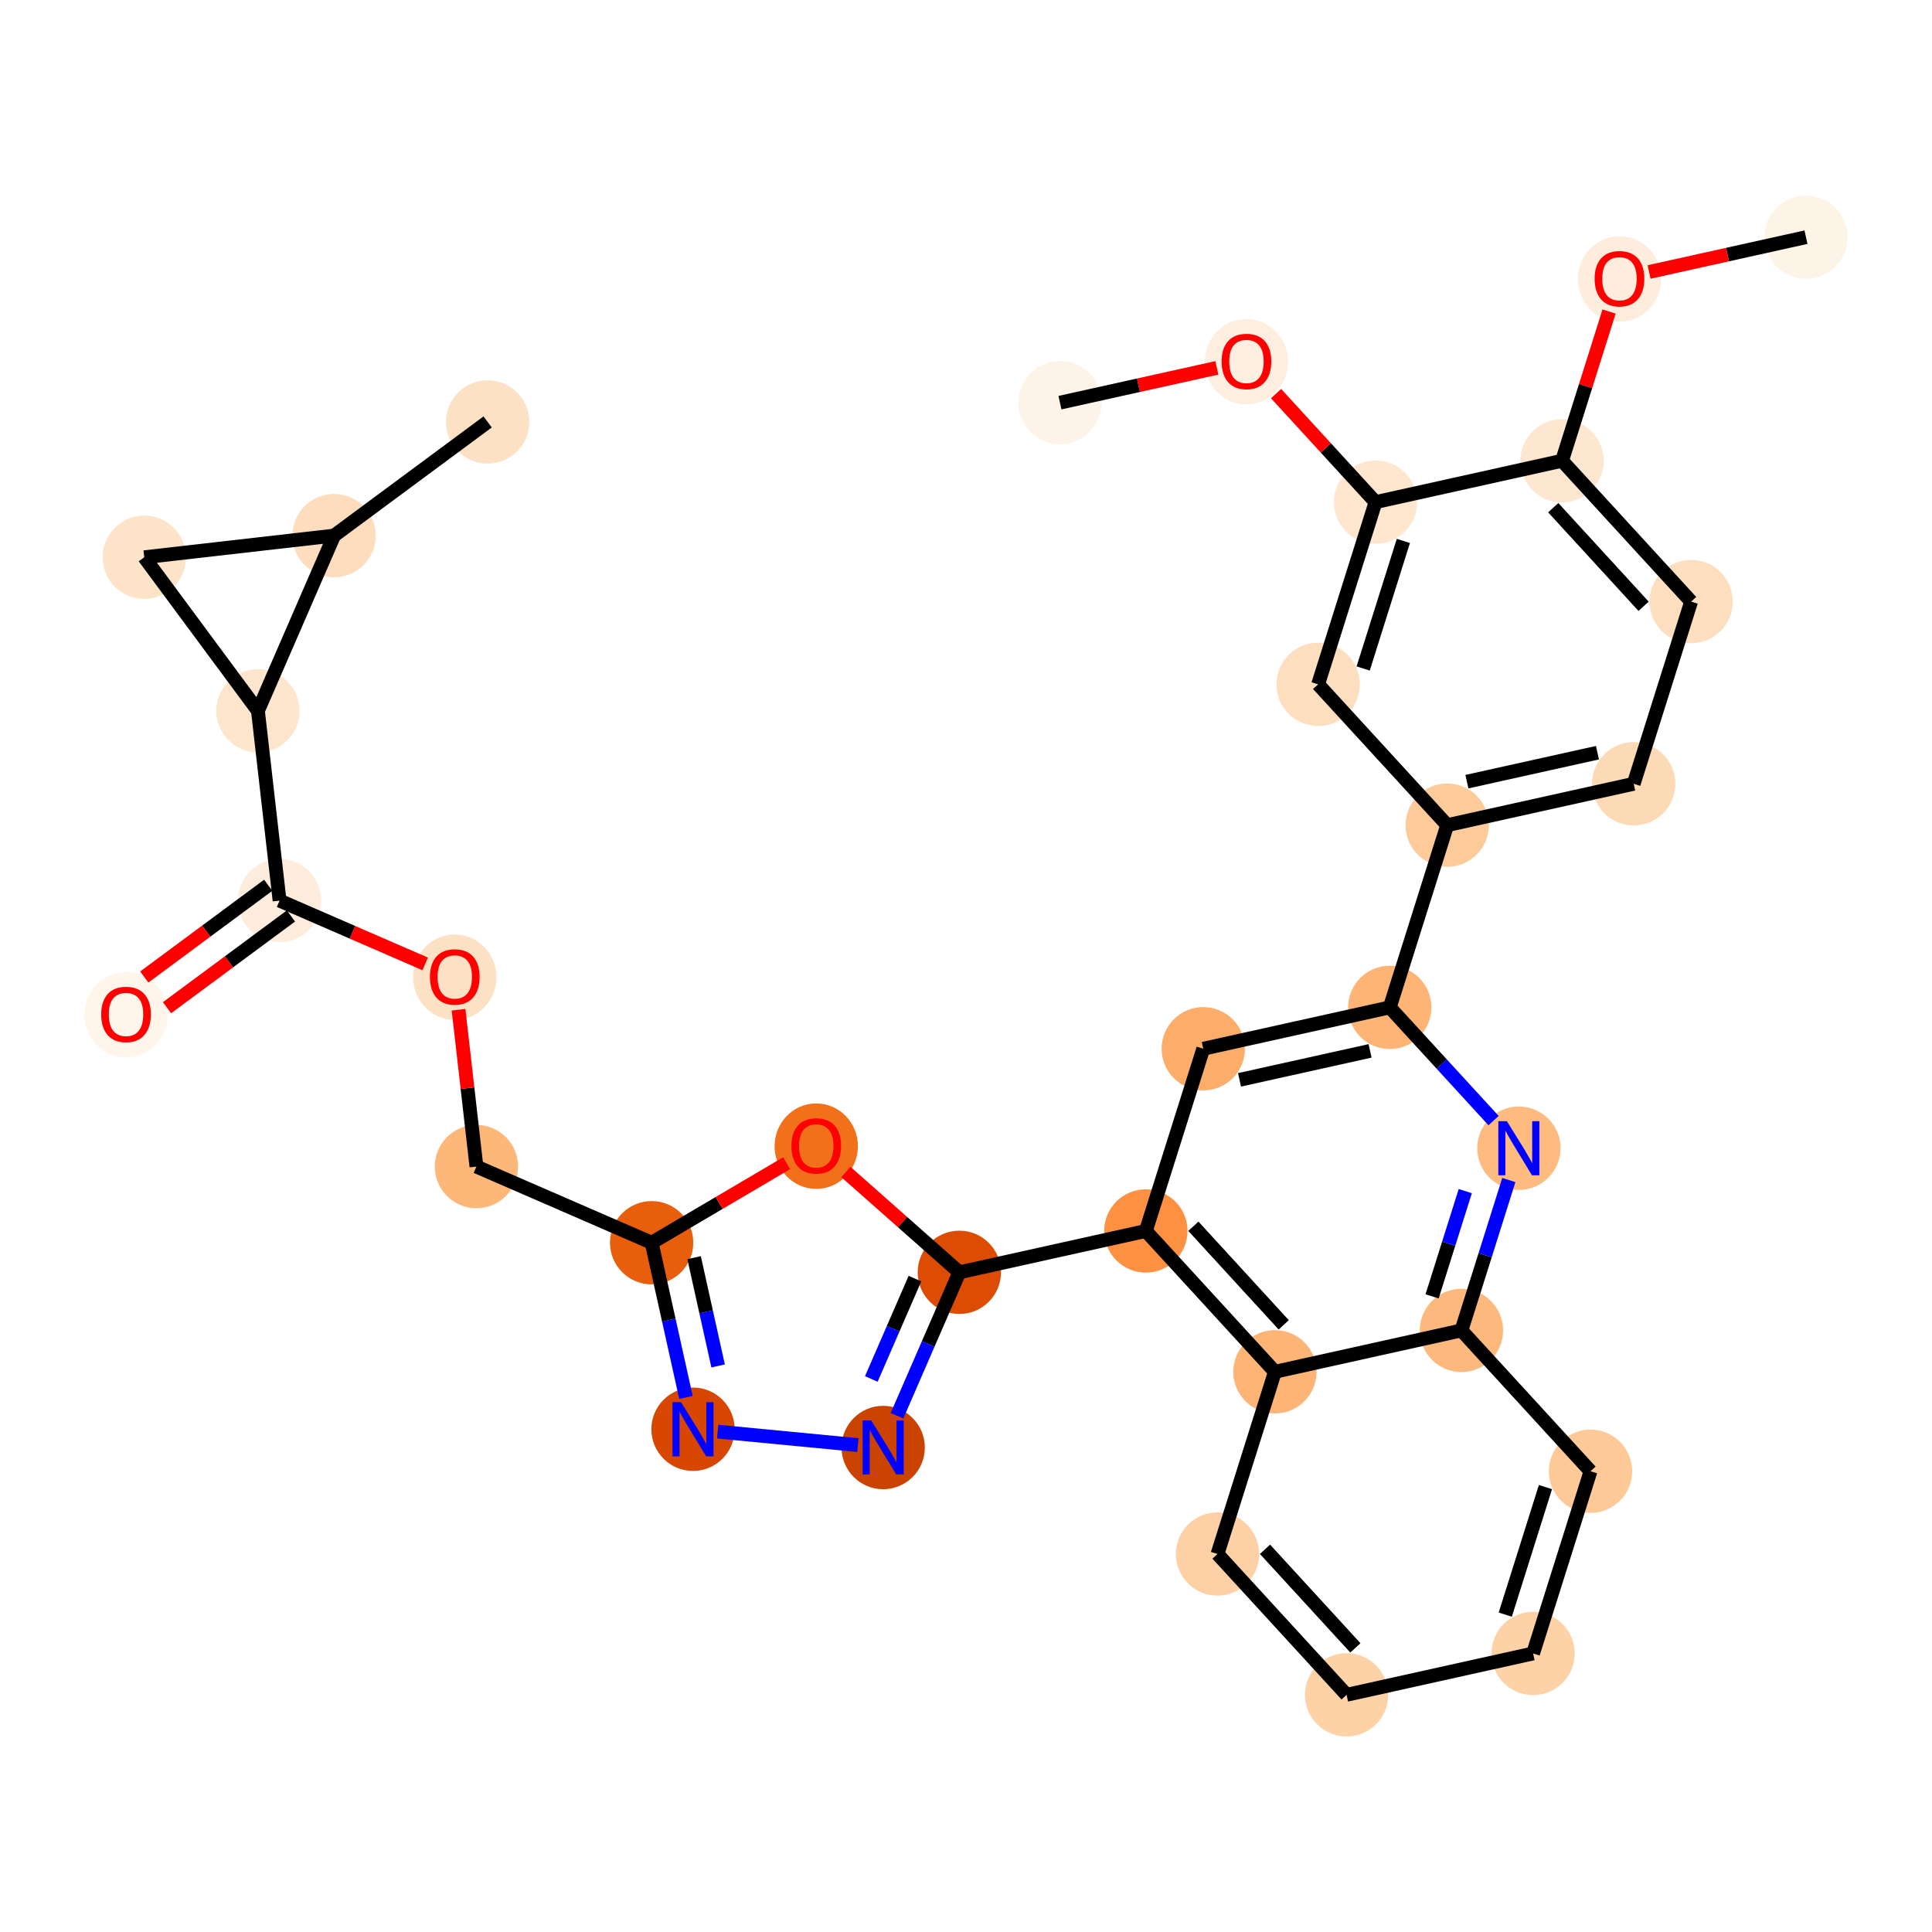 <?xml version='1.0' encoding='iso-8859-1'?>
<svg version='1.1' baseProfile='full'
              xmlns='http://www.w3.org/2000/svg'
                      xmlns:rdkit='http://www.rdkit.org/xml'
                      xmlns:xlink='http://www.w3.org/1999/xlink'
                  xml:space='preserve'
width='280px' height='280px' viewBox='0 0 280 280'>
<!-- END OF HEADER -->
<rect style='opacity:1.0;fill:#FFFFFF;stroke:none' width='280' height='280' x='0' y='0'> </rect>
<ellipse cx='261.735' cy='34.373' rx='5.537' ry='5.537'  style='fill:#FEF3E7;fill-rule:evenodd;stroke:#FEF3E7;stroke-width:1.0px;stroke-linecap:butt;stroke-linejoin:miter;stroke-opacity:1' />
<ellipse cx='234.705' cy='40.43' rx='5.537' ry='5.693'  style='fill:#FEEDDD;fill-rule:evenodd;stroke:#FEEDDD;stroke-width:1.0px;stroke-linecap:butt;stroke-linejoin:miter;stroke-opacity:1' />
<ellipse cx='226.383' cy='66.776' rx='5.537' ry='5.537'  style='fill:#FEE7D0;fill-rule:evenodd;stroke:#FEE7D0;stroke-width:1.0px;stroke-linecap:butt;stroke-linejoin:miter;stroke-opacity:1' />
<ellipse cx='245.091' cy='87.187' rx='5.537' ry='5.537'  style='fill:#FDDFC0;fill-rule:evenodd;stroke:#FDDFC0;stroke-width:1.0px;stroke-linecap:butt;stroke-linejoin:miter;stroke-opacity:1' />
<ellipse cx='236.768' cy='113.593' rx='5.537' ry='5.537'  style='fill:#FDDAB6;fill-rule:evenodd;stroke:#FDDAB6;stroke-width:1.0px;stroke-linecap:butt;stroke-linejoin:miter;stroke-opacity:1' />
<ellipse cx='209.738' cy='119.589' rx='5.537' ry='5.537'  style='fill:#FDCB9A;fill-rule:evenodd;stroke:#FDCB9A;stroke-width:1.0px;stroke-linecap:butt;stroke-linejoin:miter;stroke-opacity:1' />
<ellipse cx='201.416' cy='145.996' rx='5.537' ry='5.537'  style='fill:#FDB474;fill-rule:evenodd;stroke:#FDB474;stroke-width:1.0px;stroke-linecap:butt;stroke-linejoin:miter;stroke-opacity:1' />
<ellipse cx='174.386' cy='151.992' rx='5.537' ry='5.537'  style='fill:#FDAD6A;fill-rule:evenodd;stroke:#FDAD6A;stroke-width:1.0px;stroke-linecap:butt;stroke-linejoin:miter;stroke-opacity:1' />
<ellipse cx='166.064' cy='178.399' rx='5.537' ry='5.537'  style='fill:#FD9041;fill-rule:evenodd;stroke:#FD9041;stroke-width:1.0px;stroke-linecap:butt;stroke-linejoin:miter;stroke-opacity:1' />
<ellipse cx='139.034' cy='184.395' rx='5.537' ry='5.537'  style='fill:#DC4D03;fill-rule:evenodd;stroke:#DC4D03;stroke-width:1.0px;stroke-linecap:butt;stroke-linejoin:miter;stroke-opacity:1' />
<ellipse cx='127.997' cy='209.787' rx='5.537' ry='5.544'  style='fill:#CB4301;fill-rule:evenodd;stroke:#CB4301;stroke-width:1.0px;stroke-linecap:butt;stroke-linejoin:miter;stroke-opacity:1' />
<ellipse cx='100.437' cy='207.136' rx='5.537' ry='5.544'  style='fill:#D74701;fill-rule:evenodd;stroke:#D74701;stroke-width:1.0px;stroke-linecap:butt;stroke-linejoin:miter;stroke-opacity:1' />
<ellipse cx='94.441' cy='180.106' rx='5.537' ry='5.537'  style='fill:#E95E0D;fill-rule:evenodd;stroke:#E95E0D;stroke-width:1.0px;stroke-linecap:butt;stroke-linejoin:miter;stroke-opacity:1' />
<ellipse cx='69.049' cy='169.069' rx='5.537' ry='5.537'  style='fill:#FDB779;fill-rule:evenodd;stroke:#FDB779;stroke-width:1.0px;stroke-linecap:butt;stroke-linejoin:miter;stroke-opacity:1' />
<ellipse cx='65.911' cy='141.622' rx='5.537' ry='5.693'  style='fill:#FDE1C5;fill-rule:evenodd;stroke:#FDE1C5;stroke-width:1.0px;stroke-linecap:butt;stroke-linejoin:miter;stroke-opacity:1' />
<ellipse cx='40.519' cy='130.524' rx='5.537' ry='5.537'  style='fill:#FEEDDD;fill-rule:evenodd;stroke:#FEEDDD;stroke-width:1.0px;stroke-linecap:butt;stroke-linejoin:miter;stroke-opacity:1' />
<ellipse cx='18.265' cy='147.056' rx='5.537' ry='5.693'  style='fill:#FFF5EB;fill-rule:evenodd;stroke:#FFF5EB;stroke-width:1.0px;stroke-linecap:butt;stroke-linejoin:miter;stroke-opacity:1' />
<ellipse cx='37.381' cy='103.015' rx='5.537' ry='5.537'  style='fill:#FEE6CE;fill-rule:evenodd;stroke:#FEE6CE;stroke-width:1.0px;stroke-linecap:butt;stroke-linejoin:miter;stroke-opacity:1' />
<ellipse cx='20.91' cy='80.761' rx='5.537' ry='5.537'  style='fill:#FDE3C8;fill-rule:evenodd;stroke:#FDE3C8;stroke-width:1.0px;stroke-linecap:butt;stroke-linejoin:miter;stroke-opacity:1' />
<ellipse cx='48.418' cy='77.623' rx='5.537' ry='5.537'  style='fill:#FDDDBD;fill-rule:evenodd;stroke:#FDDDBD;stroke-width:1.0px;stroke-linecap:butt;stroke-linejoin:miter;stroke-opacity:1' />
<ellipse cx='70.673' cy='61.151' rx='5.537' ry='5.537'  style='fill:#FDE1C5;fill-rule:evenodd;stroke:#FDE1C5;stroke-width:1.0px;stroke-linecap:butt;stroke-linejoin:miter;stroke-opacity:1' />
<ellipse cx='118.295' cy='166.112' rx='5.537' ry='5.693'  style='fill:#F3701B;fill-rule:evenodd;stroke:#F3701B;stroke-width:1.0px;stroke-linecap:butt;stroke-linejoin:miter;stroke-opacity:1' />
<ellipse cx='184.771' cy='198.809' rx='5.537' ry='5.537'  style='fill:#FDB474;fill-rule:evenodd;stroke:#FDB474;stroke-width:1.0px;stroke-linecap:butt;stroke-linejoin:miter;stroke-opacity:1' />
<ellipse cx='176.449' cy='225.216' rx='5.537' ry='5.537'  style='fill:#FDD1A5;fill-rule:evenodd;stroke:#FDD1A5;stroke-width:1.0px;stroke-linecap:butt;stroke-linejoin:miter;stroke-opacity:1' />
<ellipse cx='195.157' cy='245.627' rx='5.537' ry='5.537'  style='fill:#FDD2A7;fill-rule:evenodd;stroke:#FDD2A7;stroke-width:1.0px;stroke-linecap:butt;stroke-linejoin:miter;stroke-opacity:1' />
<ellipse cx='222.187' cy='239.631' rx='5.537' ry='5.537'  style='fill:#FDD2A7;fill-rule:evenodd;stroke:#FDD2A7;stroke-width:1.0px;stroke-linecap:butt;stroke-linejoin:miter;stroke-opacity:1' />
<ellipse cx='230.509' cy='213.224' rx='5.537' ry='5.537'  style='fill:#FDC997;fill-rule:evenodd;stroke:#FDC997;stroke-width:1.0px;stroke-linecap:butt;stroke-linejoin:miter;stroke-opacity:1' />
<ellipse cx='211.801' cy='192.813' rx='5.537' ry='5.537'  style='fill:#FDB97D;fill-rule:evenodd;stroke:#FDB97D;stroke-width:1.0px;stroke-linecap:butt;stroke-linejoin:miter;stroke-opacity:1' />
<ellipse cx='220.124' cy='166.407' rx='5.537' ry='5.544'  style='fill:#FDBB80;fill-rule:evenodd;stroke:#FDBB80;stroke-width:1.0px;stroke-linecap:butt;stroke-linejoin:miter;stroke-opacity:1' />
<ellipse cx='191.031' cy='99.179' rx='5.537' ry='5.537'  style='fill:#FDDEBE;fill-rule:evenodd;stroke:#FDDEBE;stroke-width:1.0px;stroke-linecap:butt;stroke-linejoin:miter;stroke-opacity:1' />
<ellipse cx='199.353' cy='72.772' rx='5.537' ry='5.537'  style='fill:#FEE6CF;fill-rule:evenodd;stroke:#FEE6CF;stroke-width:1.0px;stroke-linecap:butt;stroke-linejoin:miter;stroke-opacity:1' />
<ellipse cx='180.645' cy='52.422' rx='5.537' ry='5.693'  style='fill:#FEEEDF;fill-rule:evenodd;stroke:#FEEEDF;stroke-width:1.0px;stroke-linecap:butt;stroke-linejoin:miter;stroke-opacity:1' />
<ellipse cx='153.615' cy='58.357' rx='5.537' ry='5.537'  style='fill:#FEF3E8;fill-rule:evenodd;stroke:#FEF3E8;stroke-width:1.0px;stroke-linecap:butt;stroke-linejoin:miter;stroke-opacity:1' />
<path class='bond-0 atom-0 atom-1' d='M 261.735,34.373 L 250.366,36.895' style='fill:none;fill-rule:evenodd;stroke:#000000;stroke-width:2.0px;stroke-linecap:butt;stroke-linejoin:miter;stroke-opacity:1' />
<path class='bond-0 atom-0 atom-1' d='M 250.366,36.895 L 238.997,39.417' style='fill:none;fill-rule:evenodd;stroke:#FF0000;stroke-width:2.0px;stroke-linecap:butt;stroke-linejoin:miter;stroke-opacity:1' />
<path class='bond-1 atom-1 atom-2' d='M 233.199,45.148 L 229.791,55.962' style='fill:none;fill-rule:evenodd;stroke:#FF0000;stroke-width:2.0px;stroke-linecap:butt;stroke-linejoin:miter;stroke-opacity:1' />
<path class='bond-1 atom-1 atom-2' d='M 229.791,55.962 L 226.383,66.776' style='fill:none;fill-rule:evenodd;stroke:#000000;stroke-width:2.0px;stroke-linecap:butt;stroke-linejoin:miter;stroke-opacity:1' />
<path class='bond-2 atom-2 atom-3' d='M 226.383,66.776 L 245.091,87.187' style='fill:none;fill-rule:evenodd;stroke:#000000;stroke-width:2.0px;stroke-linecap:butt;stroke-linejoin:miter;stroke-opacity:1' />
<path class='bond-2 atom-2 atom-3' d='M 225.107,73.579 L 238.202,87.867' style='fill:none;fill-rule:evenodd;stroke:#000000;stroke-width:2.0px;stroke-linecap:butt;stroke-linejoin:miter;stroke-opacity:1' />
<path class='bond-32 atom-30 atom-2' d='M 199.353,72.772 L 226.383,66.776' style='fill:none;fill-rule:evenodd;stroke:#000000;stroke-width:2.0px;stroke-linecap:butt;stroke-linejoin:miter;stroke-opacity:1' />
<path class='bond-3 atom-3 atom-4' d='M 245.091,87.187 L 236.768,113.593' style='fill:none;fill-rule:evenodd;stroke:#000000;stroke-width:2.0px;stroke-linecap:butt;stroke-linejoin:miter;stroke-opacity:1' />
<path class='bond-4 atom-4 atom-5' d='M 236.768,113.593 L 209.738,119.589' style='fill:none;fill-rule:evenodd;stroke:#000000;stroke-width:2.0px;stroke-linecap:butt;stroke-linejoin:miter;stroke-opacity:1' />
<path class='bond-4 atom-4 atom-5' d='M 231.515,109.087 L 212.594,113.284' style='fill:none;fill-rule:evenodd;stroke:#000000;stroke-width:2.0px;stroke-linecap:butt;stroke-linejoin:miter;stroke-opacity:1' />
<path class='bond-5 atom-5 atom-6' d='M 209.738,119.589 L 201.416,145.996' style='fill:none;fill-rule:evenodd;stroke:#000000;stroke-width:2.0px;stroke-linecap:butt;stroke-linejoin:miter;stroke-opacity:1' />
<path class='bond-28 atom-5 atom-29' d='M 209.738,119.589 L 191.031,99.179' style='fill:none;fill-rule:evenodd;stroke:#000000;stroke-width:2.0px;stroke-linecap:butt;stroke-linejoin:miter;stroke-opacity:1' />
<path class='bond-6 atom-6 atom-7' d='M 201.416,145.996 L 174.386,151.992' style='fill:none;fill-rule:evenodd;stroke:#000000;stroke-width:2.0px;stroke-linecap:butt;stroke-linejoin:miter;stroke-opacity:1' />
<path class='bond-6 atom-6 atom-7' d='M 198.561,152.301 L 179.64,156.499' style='fill:none;fill-rule:evenodd;stroke:#000000;stroke-width:2.0px;stroke-linecap:butt;stroke-linejoin:miter;stroke-opacity:1' />
<path class='bond-33 atom-28 atom-6' d='M 216.458,162.407 L 208.937,154.202' style='fill:none;fill-rule:evenodd;stroke:#0000FF;stroke-width:2.0px;stroke-linecap:butt;stroke-linejoin:miter;stroke-opacity:1' />
<path class='bond-33 atom-28 atom-6' d='M 208.937,154.202 L 201.416,145.996' style='fill:none;fill-rule:evenodd;stroke:#000000;stroke-width:2.0px;stroke-linecap:butt;stroke-linejoin:miter;stroke-opacity:1' />
<path class='bond-7 atom-7 atom-8' d='M 174.386,151.992 L 166.064,178.399' style='fill:none;fill-rule:evenodd;stroke:#000000;stroke-width:2.0px;stroke-linecap:butt;stroke-linejoin:miter;stroke-opacity:1' />
<path class='bond-8 atom-8 atom-9' d='M 166.064,178.399 L 139.034,184.395' style='fill:none;fill-rule:evenodd;stroke:#000000;stroke-width:2.0px;stroke-linecap:butt;stroke-linejoin:miter;stroke-opacity:1' />
<path class='bond-21 atom-8 atom-22' d='M 166.064,178.399 L 184.771,198.809' style='fill:none;fill-rule:evenodd;stroke:#000000;stroke-width:2.0px;stroke-linecap:butt;stroke-linejoin:miter;stroke-opacity:1' />
<path class='bond-21 atom-8 atom-22' d='M 172.952,177.719 L 186.047,192.006' style='fill:none;fill-rule:evenodd;stroke:#000000;stroke-width:2.0px;stroke-linecap:butt;stroke-linejoin:miter;stroke-opacity:1' />
<path class='bond-9 atom-9 atom-10' d='M 139.034,184.395 L 134.518,194.784' style='fill:none;fill-rule:evenodd;stroke:#000000;stroke-width:2.0px;stroke-linecap:butt;stroke-linejoin:miter;stroke-opacity:1' />
<path class='bond-9 atom-9 atom-10' d='M 134.518,194.784 L 130.002,205.174' style='fill:none;fill-rule:evenodd;stroke:#0000FF;stroke-width:2.0px;stroke-linecap:butt;stroke-linejoin:miter;stroke-opacity:1' />
<path class='bond-9 atom-9 atom-10' d='M 132.6,185.304 L 129.439,192.577' style='fill:none;fill-rule:evenodd;stroke:#000000;stroke-width:2.0px;stroke-linecap:butt;stroke-linejoin:miter;stroke-opacity:1' />
<path class='bond-9 atom-9 atom-10' d='M 129.439,192.577 L 126.278,199.85' style='fill:none;fill-rule:evenodd;stroke:#0000FF;stroke-width:2.0px;stroke-linecap:butt;stroke-linejoin:miter;stroke-opacity:1' />
<path class='bond-34 atom-21 atom-9' d='M 122.587,169.847 L 130.81,177.121' style='fill:none;fill-rule:evenodd;stroke:#FF0000;stroke-width:2.0px;stroke-linecap:butt;stroke-linejoin:miter;stroke-opacity:1' />
<path class='bond-34 atom-21 atom-9' d='M 130.81,177.121 L 139.034,184.395' style='fill:none;fill-rule:evenodd;stroke:#000000;stroke-width:2.0px;stroke-linecap:butt;stroke-linejoin:miter;stroke-opacity:1' />
<path class='bond-10 atom-10 atom-11' d='M 124.331,209.434 L 104.01,207.48' style='fill:none;fill-rule:evenodd;stroke:#0000FF;stroke-width:2.0px;stroke-linecap:butt;stroke-linejoin:miter;stroke-opacity:1' />
<path class='bond-11 atom-11 atom-12' d='M 99.414,202.524 L 96.927,191.315' style='fill:none;fill-rule:evenodd;stroke:#0000FF;stroke-width:2.0px;stroke-linecap:butt;stroke-linejoin:miter;stroke-opacity:1' />
<path class='bond-11 atom-11 atom-12' d='M 96.927,191.315 L 94.441,180.106' style='fill:none;fill-rule:evenodd;stroke:#000000;stroke-width:2.0px;stroke-linecap:butt;stroke-linejoin:miter;stroke-opacity:1' />
<path class='bond-11 atom-11 atom-12' d='M 104.074,197.962 L 102.333,190.116' style='fill:none;fill-rule:evenodd;stroke:#0000FF;stroke-width:2.0px;stroke-linecap:butt;stroke-linejoin:miter;stroke-opacity:1' />
<path class='bond-11 atom-11 atom-12' d='M 102.333,190.116 L 100.593,182.27' style='fill:none;fill-rule:evenodd;stroke:#000000;stroke-width:2.0px;stroke-linecap:butt;stroke-linejoin:miter;stroke-opacity:1' />
<path class='bond-12 atom-12 atom-13' d='M 94.441,180.106 L 69.049,169.069' style='fill:none;fill-rule:evenodd;stroke:#000000;stroke-width:2.0px;stroke-linecap:butt;stroke-linejoin:miter;stroke-opacity:1' />
<path class='bond-20 atom-12 atom-21' d='M 94.441,180.106 L 104.222,174.343' style='fill:none;fill-rule:evenodd;stroke:#000000;stroke-width:2.0px;stroke-linecap:butt;stroke-linejoin:miter;stroke-opacity:1' />
<path class='bond-20 atom-12 atom-21' d='M 104.222,174.343 L 114.004,168.58' style='fill:none;fill-rule:evenodd;stroke:#FF0000;stroke-width:2.0px;stroke-linecap:butt;stroke-linejoin:miter;stroke-opacity:1' />
<path class='bond-13 atom-13 atom-14' d='M 69.049,169.069 L 67.752,157.704' style='fill:none;fill-rule:evenodd;stroke:#000000;stroke-width:2.0px;stroke-linecap:butt;stroke-linejoin:miter;stroke-opacity:1' />
<path class='bond-13 atom-13 atom-14' d='M 67.752,157.704 L 66.456,146.339' style='fill:none;fill-rule:evenodd;stroke:#FF0000;stroke-width:2.0px;stroke-linecap:butt;stroke-linejoin:miter;stroke-opacity:1' />
<path class='bond-14 atom-14 atom-15' d='M 61.62,139.695 L 51.069,135.11' style='fill:none;fill-rule:evenodd;stroke:#FF0000;stroke-width:2.0px;stroke-linecap:butt;stroke-linejoin:miter;stroke-opacity:1' />
<path class='bond-14 atom-14 atom-15' d='M 51.069,135.11 L 40.519,130.524' style='fill:none;fill-rule:evenodd;stroke:#000000;stroke-width:2.0px;stroke-linecap:butt;stroke-linejoin:miter;stroke-opacity:1' />
<path class='bond-15 atom-15 atom-16' d='M 38.872,128.298 L 29.89,134.946' style='fill:none;fill-rule:evenodd;stroke:#000000;stroke-width:2.0px;stroke-linecap:butt;stroke-linejoin:miter;stroke-opacity:1' />
<path class='bond-15 atom-15 atom-16' d='M 29.89,134.946 L 20.909,141.594' style='fill:none;fill-rule:evenodd;stroke:#FF0000;stroke-width:2.0px;stroke-linecap:butt;stroke-linejoin:miter;stroke-opacity:1' />
<path class='bond-15 atom-15 atom-16' d='M 42.166,132.749 L 33.185,139.397' style='fill:none;fill-rule:evenodd;stroke:#000000;stroke-width:2.0px;stroke-linecap:butt;stroke-linejoin:miter;stroke-opacity:1' />
<path class='bond-15 atom-15 atom-16' d='M 33.185,139.397 L 24.203,146.044' style='fill:none;fill-rule:evenodd;stroke:#FF0000;stroke-width:2.0px;stroke-linecap:butt;stroke-linejoin:miter;stroke-opacity:1' />
<path class='bond-16 atom-15 atom-17' d='M 40.519,130.524 L 37.381,103.015' style='fill:none;fill-rule:evenodd;stroke:#000000;stroke-width:2.0px;stroke-linecap:butt;stroke-linejoin:miter;stroke-opacity:1' />
<path class='bond-17 atom-17 atom-18' d='M 37.381,103.015 L 20.91,80.761' style='fill:none;fill-rule:evenodd;stroke:#000000;stroke-width:2.0px;stroke-linecap:butt;stroke-linejoin:miter;stroke-opacity:1' />
<path class='bond-36 atom-19 atom-17' d='M 48.418,77.623 L 37.381,103.015' style='fill:none;fill-rule:evenodd;stroke:#000000;stroke-width:2.0px;stroke-linecap:butt;stroke-linejoin:miter;stroke-opacity:1' />
<path class='bond-18 atom-18 atom-19' d='M 20.91,80.761 L 48.418,77.623' style='fill:none;fill-rule:evenodd;stroke:#000000;stroke-width:2.0px;stroke-linecap:butt;stroke-linejoin:miter;stroke-opacity:1' />
<path class='bond-19 atom-19 atom-20' d='M 48.418,77.623 L 70.673,61.151' style='fill:none;fill-rule:evenodd;stroke:#000000;stroke-width:2.0px;stroke-linecap:butt;stroke-linejoin:miter;stroke-opacity:1' />
<path class='bond-22 atom-22 atom-23' d='M 184.771,198.809 L 176.449,225.216' style='fill:none;fill-rule:evenodd;stroke:#000000;stroke-width:2.0px;stroke-linecap:butt;stroke-linejoin:miter;stroke-opacity:1' />
<path class='bond-35 atom-27 atom-22' d='M 211.801,192.813 L 184.771,198.809' style='fill:none;fill-rule:evenodd;stroke:#000000;stroke-width:2.0px;stroke-linecap:butt;stroke-linejoin:miter;stroke-opacity:1' />
<path class='bond-23 atom-23 atom-24' d='M 176.449,225.216 L 195.157,245.627' style='fill:none;fill-rule:evenodd;stroke:#000000;stroke-width:2.0px;stroke-linecap:butt;stroke-linejoin:miter;stroke-opacity:1' />
<path class='bond-23 atom-23 atom-24' d='M 183.337,224.536 L 196.433,238.823' style='fill:none;fill-rule:evenodd;stroke:#000000;stroke-width:2.0px;stroke-linecap:butt;stroke-linejoin:miter;stroke-opacity:1' />
<path class='bond-24 atom-24 atom-25' d='M 195.157,245.627 L 222.187,239.631' style='fill:none;fill-rule:evenodd;stroke:#000000;stroke-width:2.0px;stroke-linecap:butt;stroke-linejoin:miter;stroke-opacity:1' />
<path class='bond-25 atom-25 atom-26' d='M 222.187,239.631 L 230.509,213.224' style='fill:none;fill-rule:evenodd;stroke:#000000;stroke-width:2.0px;stroke-linecap:butt;stroke-linejoin:miter;stroke-opacity:1' />
<path class='bond-25 atom-25 atom-26' d='M 218.154,234.005 L 223.979,215.52' style='fill:none;fill-rule:evenodd;stroke:#000000;stroke-width:2.0px;stroke-linecap:butt;stroke-linejoin:miter;stroke-opacity:1' />
<path class='bond-26 atom-26 atom-27' d='M 230.509,213.224 L 211.801,192.813' style='fill:none;fill-rule:evenodd;stroke:#000000;stroke-width:2.0px;stroke-linecap:butt;stroke-linejoin:miter;stroke-opacity:1' />
<path class='bond-27 atom-27 atom-28' d='M 211.801,192.813 L 215.236,181.916' style='fill:none;fill-rule:evenodd;stroke:#000000;stroke-width:2.0px;stroke-linecap:butt;stroke-linejoin:miter;stroke-opacity:1' />
<path class='bond-27 atom-27 atom-28' d='M 215.236,181.916 L 218.67,171.019' style='fill:none;fill-rule:evenodd;stroke:#0000FF;stroke-width:2.0px;stroke-linecap:butt;stroke-linejoin:miter;stroke-opacity:1' />
<path class='bond-27 atom-27 atom-28' d='M 207.55,187.88 L 209.954,180.252' style='fill:none;fill-rule:evenodd;stroke:#000000;stroke-width:2.0px;stroke-linecap:butt;stroke-linejoin:miter;stroke-opacity:1' />
<path class='bond-27 atom-27 atom-28' d='M 209.954,180.252 L 212.358,172.624' style='fill:none;fill-rule:evenodd;stroke:#0000FF;stroke-width:2.0px;stroke-linecap:butt;stroke-linejoin:miter;stroke-opacity:1' />
<path class='bond-29 atom-29 atom-30' d='M 191.031,99.179 L 199.353,72.772' style='fill:none;fill-rule:evenodd;stroke:#000000;stroke-width:2.0px;stroke-linecap:butt;stroke-linejoin:miter;stroke-opacity:1' />
<path class='bond-29 atom-29 atom-30' d='M 197.56,96.882 L 203.386,78.397' style='fill:none;fill-rule:evenodd;stroke:#000000;stroke-width:2.0px;stroke-linecap:butt;stroke-linejoin:miter;stroke-opacity:1' />
<path class='bond-30 atom-30 atom-31' d='M 199.353,72.772 L 192.145,64.908' style='fill:none;fill-rule:evenodd;stroke:#000000;stroke-width:2.0px;stroke-linecap:butt;stroke-linejoin:miter;stroke-opacity:1' />
<path class='bond-30 atom-30 atom-31' d='M 192.145,64.908 L 184.937,57.044' style='fill:none;fill-rule:evenodd;stroke:#FF0000;stroke-width:2.0px;stroke-linecap:butt;stroke-linejoin:miter;stroke-opacity:1' />
<path class='bond-31 atom-31 atom-32' d='M 176.354,53.313 L 164.985,55.835' style='fill:none;fill-rule:evenodd;stroke:#FF0000;stroke-width:2.0px;stroke-linecap:butt;stroke-linejoin:miter;stroke-opacity:1' />
<path class='bond-31 atom-31 atom-32' d='M 164.985,55.835 L 153.615,58.357' style='fill:none;fill-rule:evenodd;stroke:#000000;stroke-width:2.0px;stroke-linecap:butt;stroke-linejoin:miter;stroke-opacity:1' />
<path  class='atom-1' d='M 231.106 40.392
Q 231.106 38.509, 232.036 37.457
Q 232.967 36.405, 234.705 36.405
Q 236.444 36.405, 237.374 37.457
Q 238.305 38.509, 238.305 40.392
Q 238.305 42.297, 237.363 43.382
Q 236.422 44.456, 234.705 44.456
Q 232.978 44.456, 232.036 43.382
Q 231.106 42.307, 231.106 40.392
M 234.705 43.57
Q 235.901 43.57, 236.544 42.773
Q 237.197 41.964, 237.197 40.392
Q 237.197 38.852, 236.544 38.077
Q 235.901 37.291, 234.705 37.291
Q 233.509 37.291, 232.856 38.066
Q 232.214 38.841, 232.214 40.392
Q 232.214 41.975, 232.856 42.773
Q 233.509 43.57, 234.705 43.57
' fill='#FF0000'/>
<path  class='atom-10' d='M 126.263 205.866
L 128.833 210.019
Q 129.088 210.429, 129.497 211.171
Q 129.907 211.913, 129.929 211.957
L 129.929 205.866
L 130.97 205.866
L 130.97 213.707
L 129.896 213.707
L 127.138 209.166
Q 126.817 208.635, 126.474 208.026
Q 126.142 207.417, 126.042 207.228
L 126.042 213.707
L 125.023 213.707
L 125.023 205.866
L 126.263 205.866
' fill='#0000FF'/>
<path  class='atom-11' d='M 98.704 203.216
L 101.273 207.369
Q 101.528 207.779, 101.937 208.521
Q 102.347 209.263, 102.369 209.307
L 102.369 203.216
L 103.41 203.216
L 103.41 211.057
L 102.336 211.057
L 99.579 206.516
Q 99.257 205.985, 98.914 205.375
Q 98.582 204.766, 98.482 204.578
L 98.482 211.057
L 97.463 211.057
L 97.463 203.216
L 98.704 203.216
' fill='#0000FF'/>
<path  class='atom-14' d='M 62.312 141.583
Q 62.312 139.7, 63.242 138.648
Q 64.172 137.596, 65.911 137.596
Q 67.65 137.596, 68.58 138.648
Q 69.51 139.7, 69.51 141.583
Q 69.51 143.488, 68.569 144.573
Q 67.628 145.647, 65.911 145.647
Q 64.183 145.647, 63.242 144.573
Q 62.312 143.499, 62.312 141.583
M 65.911 144.761
Q 67.107 144.761, 67.749 143.964
Q 68.403 143.155, 68.403 141.583
Q 68.403 140.043, 67.749 139.268
Q 67.107 138.482, 65.911 138.482
Q 64.715 138.482, 64.062 139.257
Q 63.419 140.032, 63.419 141.583
Q 63.419 143.167, 64.062 143.964
Q 64.715 144.761, 65.911 144.761
' fill='#FF0000'/>
<path  class='atom-16' d='M 14.665 147.018
Q 14.665 145.135, 15.596 144.083
Q 16.526 143.031, 18.265 143.031
Q 20.003 143.031, 20.934 144.083
Q 21.864 145.135, 21.864 147.018
Q 21.864 148.922, 20.923 150.008
Q 19.981 151.082, 18.265 151.082
Q 16.537 151.082, 15.596 150.008
Q 14.665 148.933, 14.665 147.018
M 18.265 150.196
Q 19.461 150.196, 20.103 149.399
Q 20.756 148.59, 20.756 147.018
Q 20.756 145.478, 20.103 144.703
Q 19.461 143.917, 18.265 143.917
Q 17.069 143.917, 16.415 144.692
Q 15.773 145.467, 15.773 147.018
Q 15.773 148.601, 16.415 149.399
Q 17.069 150.196, 18.265 150.196
' fill='#FF0000'/>
<path  class='atom-21' d='M 114.696 166.073
Q 114.696 164.191, 115.626 163.138
Q 116.556 162.086, 118.295 162.086
Q 120.034 162.086, 120.964 163.138
Q 121.894 164.191, 121.894 166.073
Q 121.894 167.978, 120.953 169.063
Q 120.012 170.138, 118.295 170.138
Q 116.567 170.138, 115.626 169.063
Q 114.696 167.989, 114.696 166.073
M 118.295 169.252
Q 119.491 169.252, 120.133 168.454
Q 120.787 167.646, 120.787 166.073
Q 120.787 164.534, 120.133 163.759
Q 119.491 162.972, 118.295 162.972
Q 117.099 162.972, 116.446 163.748
Q 115.803 164.523, 115.803 166.073
Q 115.803 167.657, 116.446 168.454
Q 117.099 169.252, 118.295 169.252
' fill='#FF0000'/>
<path  class='atom-28' d='M 218.39 162.486
L 220.96 166.639
Q 221.214 167.049, 221.624 167.791
Q 222.034 168.533, 222.056 168.577
L 222.056 162.486
L 223.097 162.486
L 223.097 170.327
L 222.023 170.327
L 219.265 165.786
Q 218.944 165.255, 218.601 164.646
Q 218.269 164.037, 218.169 163.848
L 218.169 170.327
L 217.15 170.327
L 217.15 162.486
L 218.39 162.486
' fill='#0000FF'/>
<path  class='atom-31' d='M 177.046 52.383
Q 177.046 50.501, 177.976 49.449
Q 178.907 48.397, 180.645 48.397
Q 182.384 48.397, 183.314 49.449
Q 184.245 50.501, 184.245 52.383
Q 184.245 54.288, 183.303 55.374
Q 182.362 56.448, 180.645 56.448
Q 178.918 56.448, 177.976 55.374
Q 177.046 54.299, 177.046 52.383
M 180.645 55.562
Q 181.841 55.562, 182.484 54.765
Q 183.137 53.956, 183.137 52.383
Q 183.137 50.844, 182.484 50.069
Q 181.841 49.283, 180.645 49.283
Q 179.449 49.283, 178.796 50.058
Q 178.154 50.833, 178.154 52.383
Q 178.154 53.967, 178.796 54.765
Q 179.449 55.562, 180.645 55.562
' fill='#FF0000'/>
</svg>
